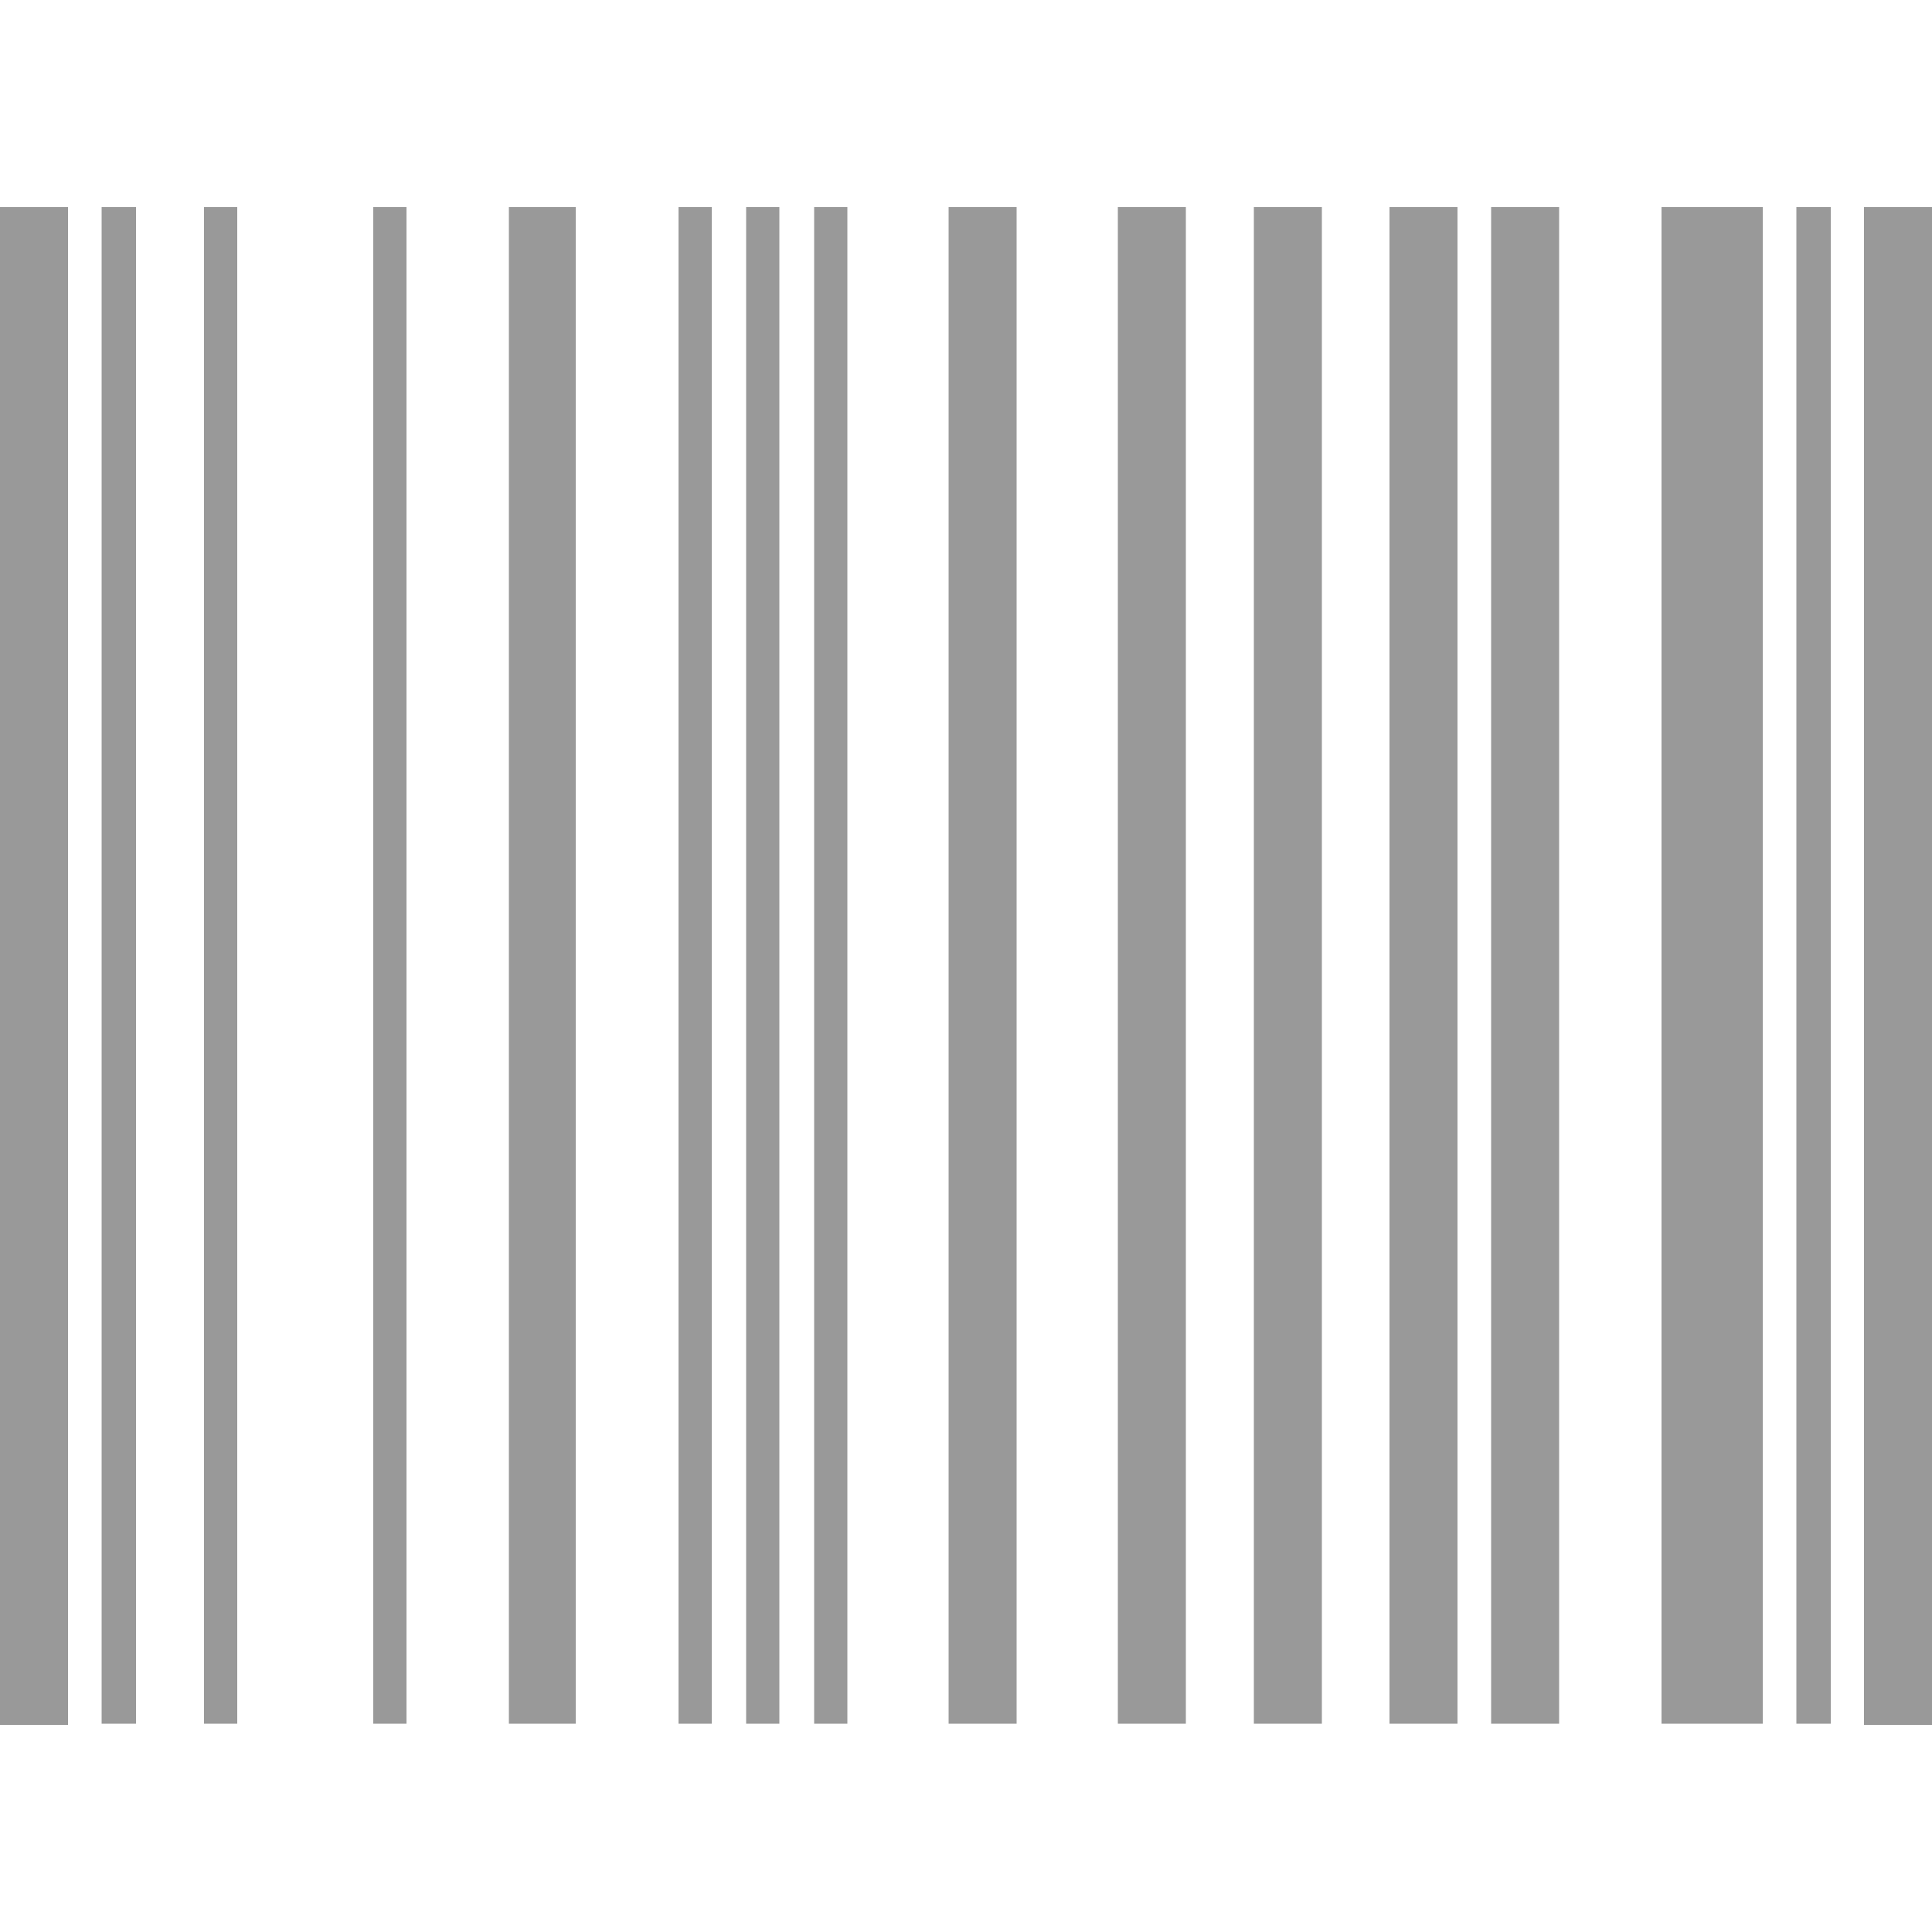 <?xml version="1.0" encoding="utf-8"?>
<!-- Generator: Adobe Illustrator 18.0.0, SVG Export Plug-In . SVG Version: 6.00 Build 0)  -->
<!DOCTYPE svg PUBLIC "-//W3C//DTD SVG 1.1//EN" "http://www.w3.org/Graphics/SVG/1.1/DTD/svg11.dtd">
<svg version="1.1" id="图层_1" xmlns="http://www.w3.org/2000/svg" xmlns:xlink="http://www.w3.org/1999/xlink" x="0px" y="0px"
	 viewBox="0 0 500 500" enable-background="new 0 0 500 500" xml:space="preserve">
<path fill="#999999" d="M17.6,446.4H0V53.6h17.6V446.4z M35.2,446.1h-8.9V53.6h8.9V446.1z M61.4,446.1h-8.6V53.6h8.6V446.1z
	 M105.2,446.1h-8.6V53.6h8.6V446.1z M149,446.1h-17.3V53.6H149V446.1z M184.2,446.1h-8.6V53.6h8.6V446.1z M201.7,446.1h-8.6V53.6
	h8.6V446.1z M219.3,446.1h-8.6V53.6h8.6V446.1z M263.1,446.1h-17.6V53.6h17.6V446.1z M306.9,446.1h-17.6V53.6h17.6V446.1z
	 M342.1,446.1h-17.6V53.6h17.6V446.1z M377.2,446.1h-17.6V53.6h17.6V446.1z M403.5,446.1h-17.6V53.6h17.6V446.1z M456.2,446.1H430
	V53.6h26.2V446.1z M473.8,446.1h-8.9V53.6h8.9V446.1z M500,446.4h-17.6V53.6H500V446.4z"/>
</svg>
